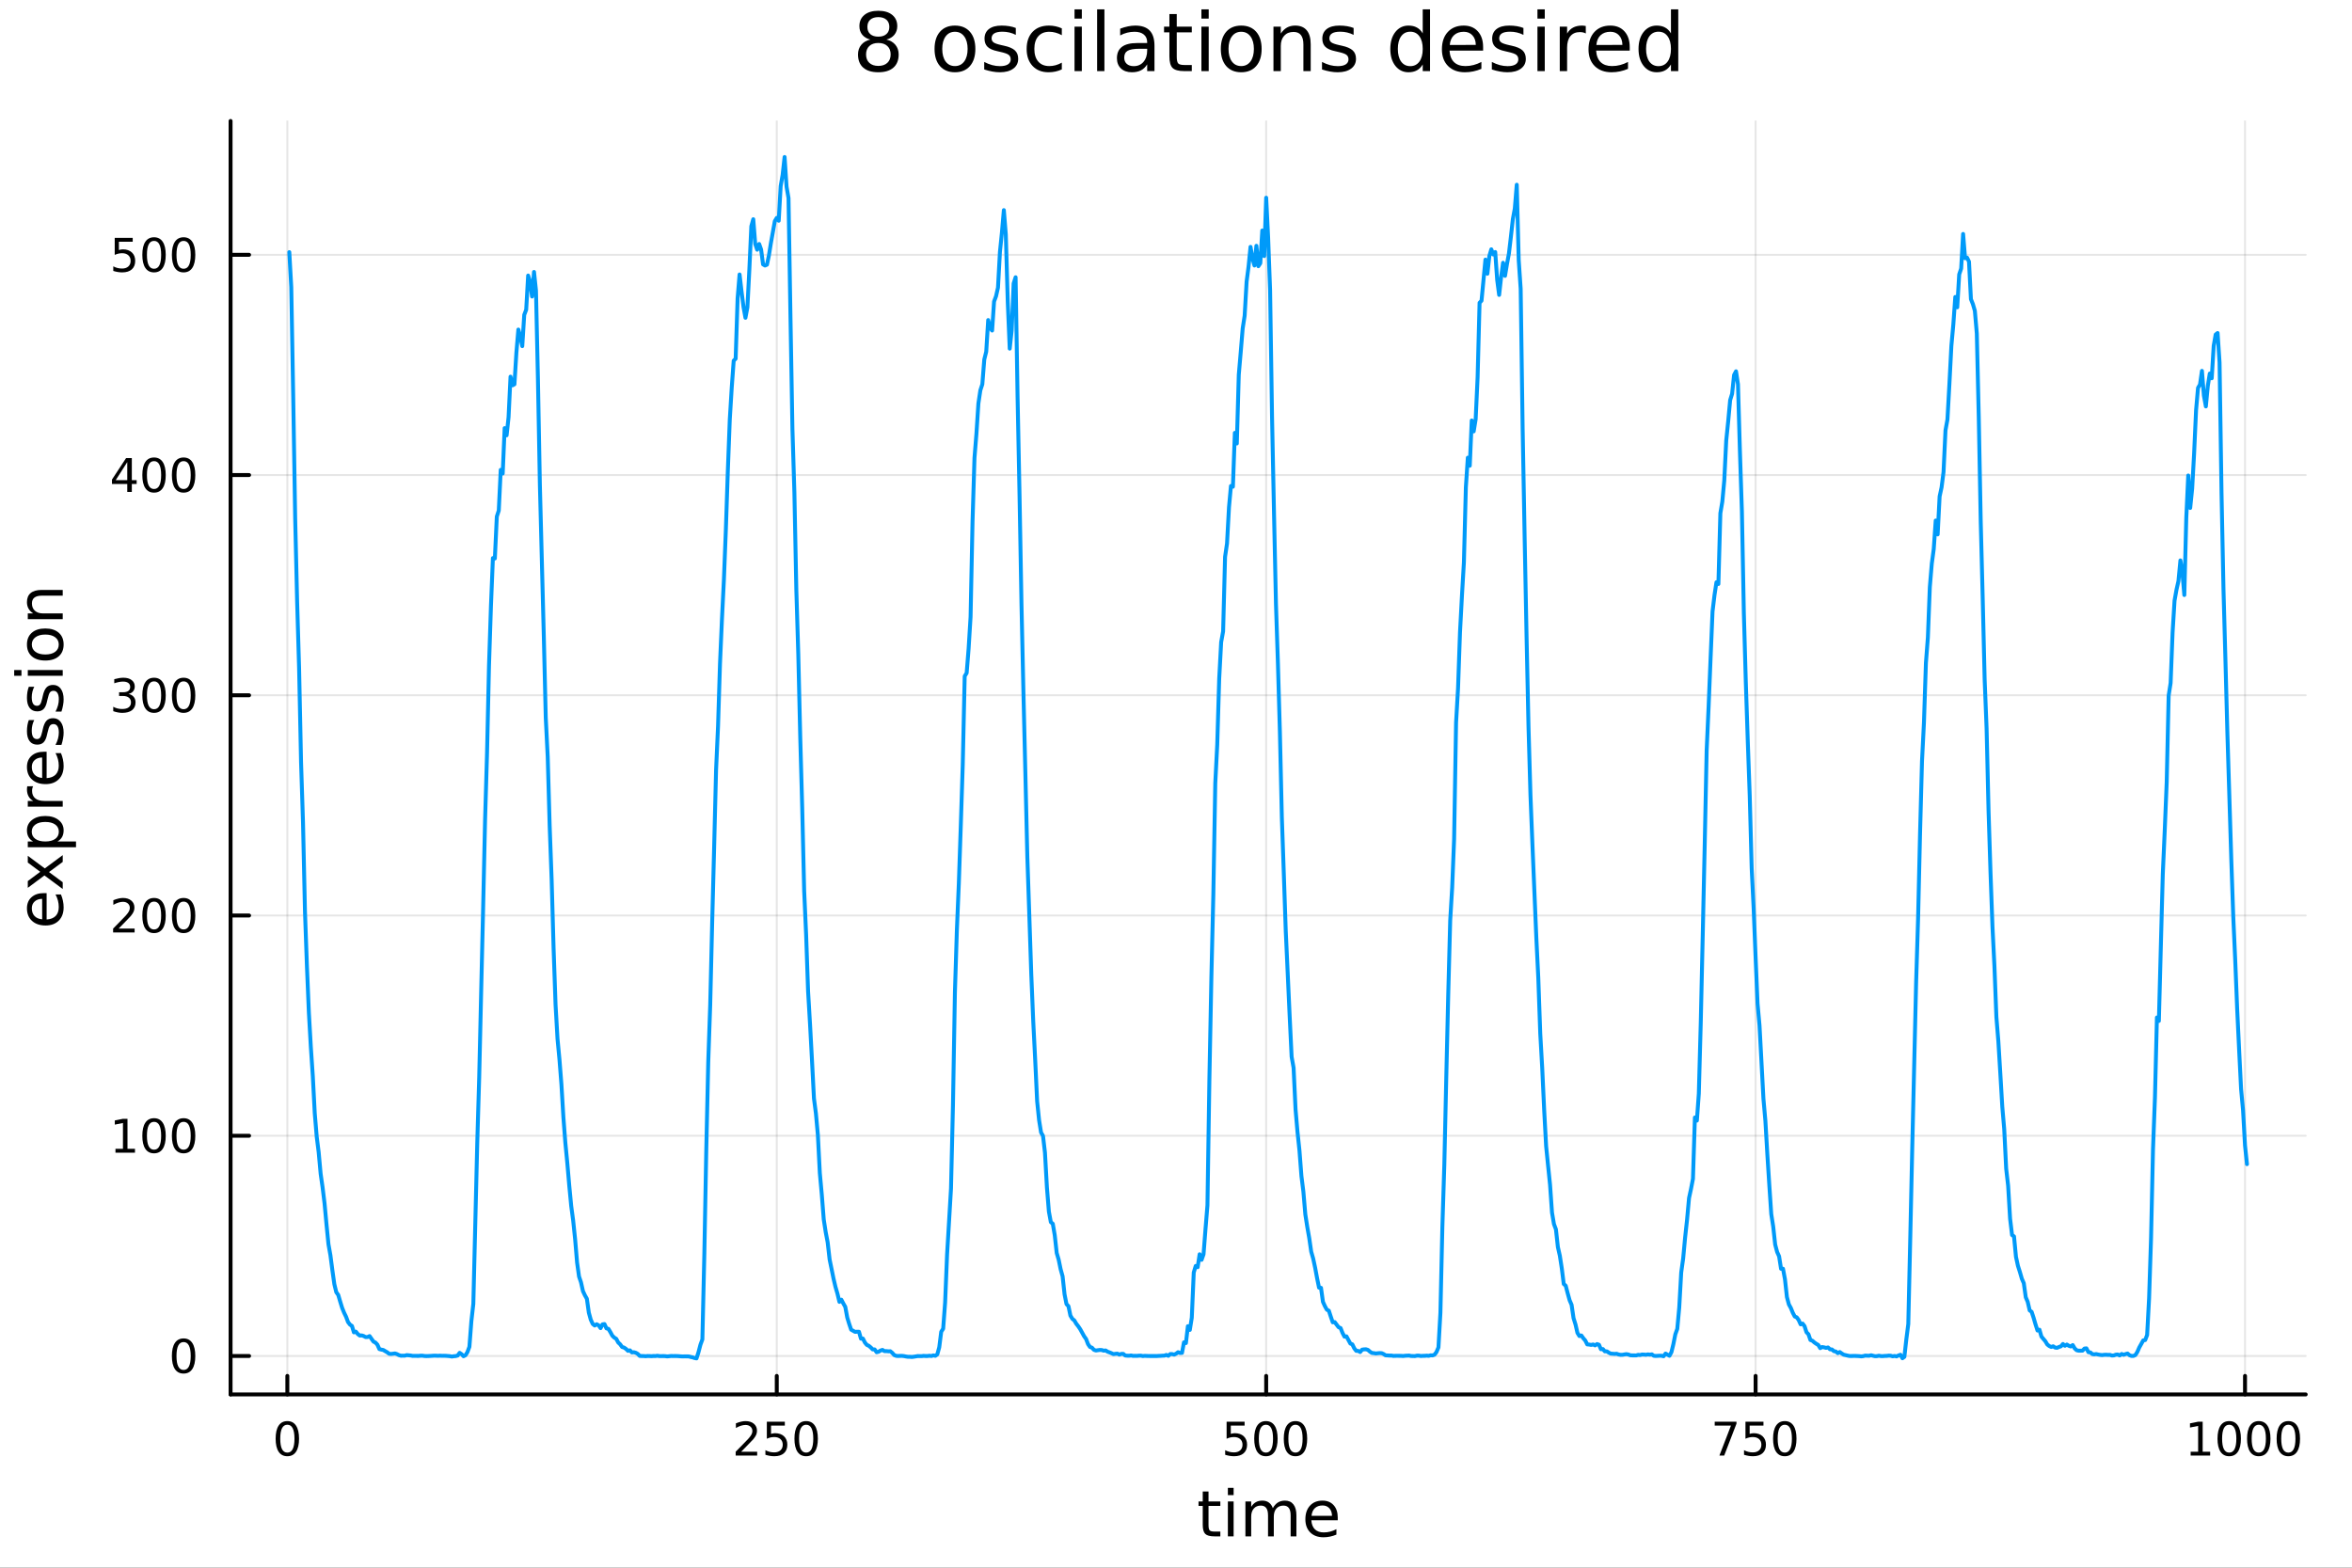 <svg xmlns="http://www.w3.org/2000/svg" xmlns:xlink="http://www.w3.org/1999/xlink" width="600" height="400" viewBox="0 0 2400 1600">
<rect x="0" y="0" width="2400" height="1600" fill="#333333" stroke="none"/>
<defs>
  <clipPath id="clip920">
    <rect x="0" y="0" width="2400" height="1600"></rect>
  </clipPath>
</defs>
<path clip-path="url(#clip920)" d="M0 1600 L2400 1600 L2400 8.88178e-14 L0 8.88178e-14  Z" fill="#ffffff" fill-rule="evenodd" fill-opacity="1"></path>
<defs>
  <clipPath id="clip921">
    <rect x="480" y="0" width="1681" height="1600"></rect>
  </clipPath>
</defs>
<path clip-path="url(#clip920)" d="M235.283 1423.18 L2352.76 1423.18 L2352.76 123.472 L235.283 123.472  Z" fill="#ffffff" fill-rule="evenodd" fill-opacity="1"></path>
<defs>
  <clipPath id="clip922">
    <rect x="235" y="123" width="2118" height="1301"></rect>
  </clipPath>
</defs>
<polyline clip-path="url(#clip922)" style="stroke:#000000; stroke-linecap:round; stroke-linejoin:round; stroke-width:2; stroke-opacity:0.1; fill:none" points="293.214,1423.18 293.214,123.472 "></polyline>
<polyline clip-path="url(#clip922)" style="stroke:#000000; stroke-linecap:round; stroke-linejoin:round; stroke-width:2; stroke-opacity:0.1; fill:none" points="792.618,1423.18 792.618,123.472 "></polyline>
<polyline clip-path="url(#clip922)" style="stroke:#000000; stroke-linecap:round; stroke-linejoin:round; stroke-width:2; stroke-opacity:0.1; fill:none" points="1292.02,1423.18 1292.02,123.472 "></polyline>
<polyline clip-path="url(#clip922)" style="stroke:#000000; stroke-linecap:round; stroke-linejoin:round; stroke-width:2; stroke-opacity:0.1; fill:none" points="1791.43,1423.18 1791.43,123.472 "></polyline>
<polyline clip-path="url(#clip922)" style="stroke:#000000; stroke-linecap:round; stroke-linejoin:round; stroke-width:2; stroke-opacity:0.1; fill:none" points="2290.83,1423.18 2290.83,123.472 "></polyline>
<polyline clip-path="url(#clip922)" style="stroke:#000000; stroke-linecap:round; stroke-linejoin:round; stroke-width:2; stroke-opacity:0.1; fill:none" points="235.283,1383.93 2352.76,1383.93 "></polyline>
<polyline clip-path="url(#clip922)" style="stroke:#000000; stroke-linecap:round; stroke-linejoin:round; stroke-width:2; stroke-opacity:0.1; fill:none" points="235.283,1159.15 2352.76,1159.15 "></polyline>
<polyline clip-path="url(#clip922)" style="stroke:#000000; stroke-linecap:round; stroke-linejoin:round; stroke-width:2; stroke-opacity:0.1; fill:none" points="235.283,934.379 2352.76,934.379 "></polyline>
<polyline clip-path="url(#clip922)" style="stroke:#000000; stroke-linecap:round; stroke-linejoin:round; stroke-width:2; stroke-opacity:0.1; fill:none" points="235.283,709.605 2352.76,709.605 "></polyline>
<polyline clip-path="url(#clip922)" style="stroke:#000000; stroke-linecap:round; stroke-linejoin:round; stroke-width:2; stroke-opacity:0.1; fill:none" points="235.283,484.831 2352.76,484.831 "></polyline>
<polyline clip-path="url(#clip922)" style="stroke:#000000; stroke-linecap:round; stroke-linejoin:round; stroke-width:2; stroke-opacity:0.1; fill:none" points="235.283,260.056 2352.76,260.056 "></polyline>
<polyline clip-path="url(#clip920)" style="stroke:#000000; stroke-linecap:round; stroke-linejoin:round; stroke-width:4; stroke-opacity:1; fill:none" points="235.283,1423.18 2352.76,1423.18 "></polyline>
<polyline clip-path="url(#clip920)" style="stroke:#000000; stroke-linecap:round; stroke-linejoin:round; stroke-width:4; stroke-opacity:1; fill:none" points="293.214,1423.18 293.214,1404.28 "></polyline>
<polyline clip-path="url(#clip920)" style="stroke:#000000; stroke-linecap:round; stroke-linejoin:round; stroke-width:4; stroke-opacity:1; fill:none" points="792.618,1423.18 792.618,1404.28 "></polyline>
<polyline clip-path="url(#clip920)" style="stroke:#000000; stroke-linecap:round; stroke-linejoin:round; stroke-width:4; stroke-opacity:1; fill:none" points="1292.02,1423.18 1292.02,1404.28 "></polyline>
<polyline clip-path="url(#clip920)" style="stroke:#000000; stroke-linecap:round; stroke-linejoin:round; stroke-width:4; stroke-opacity:1; fill:none" points="1791.43,1423.18 1791.43,1404.28 "></polyline>
<polyline clip-path="url(#clip920)" style="stroke:#000000; stroke-linecap:round; stroke-linejoin:round; stroke-width:4; stroke-opacity:1; fill:none" points="2290.83,1423.18 2290.83,1404.28 "></polyline>
<path clip-path="url(#clip920)" d="M293.214 1454.1 Q289.603 1454.1 287.774 1457.66 Q285.968 1461.2 285.968 1468.33 Q285.968 1475.44 287.774 1479.01 Q289.603 1482.55 293.214 1482.55 Q296.848 1482.55 298.654 1479.01 Q300.482 1475.44 300.482 1468.33 Q300.482 1461.2 298.654 1457.66 Q296.848 1454.1 293.214 1454.1 M293.214 1450.39 Q299.024 1450.39 302.079 1455 Q305.158 1459.58 305.158 1468.33 Q305.158 1477.06 302.079 1481.67 Q299.024 1486.25 293.214 1486.25 Q287.404 1486.25 284.325 1481.67 Q281.269 1477.06 281.269 1468.33 Q281.269 1459.58 284.325 1455 Q287.404 1450.39 293.214 1450.39 Z" fill="#000000" fill-rule="nonzero" fill-opacity="1"></path><path clip-path="url(#clip920)" d="M756.31 1481.64 L772.629 1481.64 L772.629 1485.58 L750.685 1485.58 L750.685 1481.64 Q753.347 1478.89 757.93 1474.26 Q762.537 1469.61 763.717 1468.27 Q765.963 1465.74 766.842 1464.01 Q767.745 1462.25 767.745 1460.56 Q767.745 1457.8 765.801 1456.07 Q763.879 1454.33 760.778 1454.33 Q758.579 1454.33 756.125 1455.09 Q753.694 1455.86 750.917 1457.41 L750.917 1452.69 Q753.741 1451.55 756.194 1450.97 Q758.648 1450.39 760.685 1450.39 Q766.055 1450.39 769.25 1453.08 Q772.444 1455.77 772.444 1460.26 Q772.444 1462.39 771.634 1464.31 Q770.847 1466.2 768.741 1468.8 Q768.162 1469.47 765.06 1472.69 Q761.958 1475.88 756.31 1481.64 Z" fill="#000000" fill-rule="nonzero" fill-opacity="1"></path><path clip-path="url(#clip920)" d="M782.49 1451.02 L800.847 1451.02 L800.847 1454.96 L786.773 1454.96 L786.773 1463.43 Q787.791 1463.08 788.81 1462.92 Q789.828 1462.73 790.847 1462.73 Q796.634 1462.73 800.014 1465.9 Q803.393 1469.08 803.393 1474.49 Q803.393 1480.07 799.921 1483.17 Q796.449 1486.25 790.129 1486.25 Q787.953 1486.25 785.685 1485.88 Q783.44 1485.51 781.032 1484.77 L781.032 1480.07 Q783.115 1481.2 785.338 1481.76 Q787.56 1482.32 790.037 1482.32 Q794.041 1482.32 796.379 1480.21 Q798.717 1478.1 798.717 1474.49 Q798.717 1470.88 796.379 1468.77 Q794.041 1466.67 790.037 1466.67 Q788.162 1466.67 786.287 1467.08 Q784.435 1467.5 782.49 1468.38 L782.49 1451.02 Z" fill="#000000" fill-rule="nonzero" fill-opacity="1"></path><path clip-path="url(#clip920)" d="M822.606 1454.1 Q818.995 1454.1 817.166 1457.66 Q815.361 1461.2 815.361 1468.33 Q815.361 1475.44 817.166 1479.01 Q818.995 1482.55 822.606 1482.55 Q826.24 1482.55 828.046 1479.01 Q829.874 1475.44 829.874 1468.33 Q829.874 1461.2 828.046 1457.66 Q826.24 1454.1 822.606 1454.1 M822.606 1450.39 Q828.416 1450.39 831.472 1455 Q834.55 1459.58 834.55 1468.33 Q834.55 1477.06 831.472 1481.67 Q828.416 1486.25 822.606 1486.25 Q816.796 1486.25 813.717 1481.67 Q810.662 1477.06 810.662 1468.33 Q810.662 1459.58 813.717 1455 Q816.796 1450.39 822.606 1450.39 Z" fill="#000000" fill-rule="nonzero" fill-opacity="1"></path><path clip-path="url(#clip920)" d="M1251.64 1451.02 L1270 1451.02 L1270 1454.96 L1255.92 1454.96 L1255.92 1463.43 Q1256.94 1463.08 1257.96 1462.92 Q1258.98 1462.73 1260 1462.73 Q1265.78 1462.73 1269.16 1465.9 Q1272.54 1469.08 1272.54 1474.49 Q1272.54 1480.07 1269.07 1483.17 Q1265.6 1486.25 1259.28 1486.25 Q1257.1 1486.25 1254.83 1485.88 Q1252.59 1485.51 1250.18 1484.77 L1250.18 1480.07 Q1252.27 1481.2 1254.49 1481.76 Q1256.71 1482.32 1259.19 1482.32 Q1263.19 1482.32 1265.53 1480.21 Q1267.87 1478.1 1267.87 1474.49 Q1267.87 1470.88 1265.53 1468.77 Q1263.19 1466.67 1259.19 1466.67 Q1257.31 1466.67 1255.44 1467.08 Q1253.58 1467.5 1251.64 1468.38 L1251.64 1451.02 Z" fill="#000000" fill-rule="nonzero" fill-opacity="1"></path><path clip-path="url(#clip920)" d="M1291.76 1454.1 Q1288.14 1454.1 1286.32 1457.66 Q1284.51 1461.2 1284.51 1468.33 Q1284.51 1475.44 1286.32 1479.01 Q1288.14 1482.55 1291.76 1482.55 Q1295.39 1482.55 1297.2 1479.01 Q1299.02 1475.44 1299.02 1468.33 Q1299.02 1461.2 1297.2 1457.66 Q1295.39 1454.1 1291.76 1454.1 M1291.76 1450.39 Q1297.57 1450.39 1300.62 1455 Q1303.7 1459.58 1303.7 1468.33 Q1303.7 1477.06 1300.62 1481.67 Q1297.57 1486.25 1291.76 1486.25 Q1285.95 1486.25 1282.87 1481.67 Q1279.81 1477.06 1279.81 1468.33 Q1279.81 1459.58 1282.87 1455 Q1285.95 1450.39 1291.76 1450.39 Z" fill="#000000" fill-rule="nonzero" fill-opacity="1"></path><path clip-path="url(#clip920)" d="M1321.92 1454.1 Q1318.31 1454.1 1316.48 1457.66 Q1314.67 1461.2 1314.67 1468.33 Q1314.67 1475.44 1316.48 1479.01 Q1318.31 1482.55 1321.92 1482.55 Q1325.55 1482.55 1327.36 1479.01 Q1329.19 1475.44 1329.19 1468.33 Q1329.19 1461.2 1327.36 1457.66 Q1325.55 1454.1 1321.92 1454.1 M1321.92 1450.39 Q1327.73 1450.39 1330.78 1455 Q1333.86 1459.58 1333.86 1468.33 Q1333.86 1477.06 1330.78 1481.67 Q1327.73 1486.25 1321.92 1486.25 Q1316.11 1486.25 1313.03 1481.67 Q1309.97 1477.06 1309.97 1468.33 Q1309.97 1459.58 1313.03 1455 Q1316.11 1450.39 1321.92 1450.39 Z" fill="#000000" fill-rule="nonzero" fill-opacity="1"></path><path clip-path="url(#clip920)" d="M1749.7 1451.02 L1771.92 1451.02 L1771.92 1453.01 L1759.38 1485.58 L1754.49 1485.58 L1766.3 1454.96 L1749.7 1454.96 L1749.7 1451.02 Z" fill="#000000" fill-rule="nonzero" fill-opacity="1"></path><path clip-path="url(#clip920)" d="M1781.09 1451.02 L1799.45 1451.02 L1799.45 1454.96 L1785.37 1454.96 L1785.37 1463.43 Q1786.39 1463.08 1787.41 1462.92 Q1788.43 1462.73 1789.45 1462.73 Q1795.23 1462.73 1798.61 1465.9 Q1801.99 1469.08 1801.99 1474.49 Q1801.99 1480.07 1798.52 1483.17 Q1795.05 1486.25 1788.73 1486.25 Q1786.55 1486.25 1784.28 1485.88 Q1782.04 1485.51 1779.63 1484.77 L1779.63 1480.07 Q1781.72 1481.2 1783.94 1481.76 Q1786.16 1482.32 1788.64 1482.32 Q1792.64 1482.32 1794.98 1480.21 Q1797.32 1478.1 1797.32 1474.49 Q1797.32 1470.88 1794.98 1468.77 Q1792.64 1466.67 1788.64 1466.67 Q1786.76 1466.67 1784.89 1467.08 Q1783.03 1467.5 1781.09 1468.38 L1781.09 1451.02 Z" fill="#000000" fill-rule="nonzero" fill-opacity="1"></path><path clip-path="url(#clip920)" d="M1821.21 1454.1 Q1817.59 1454.1 1815.77 1457.66 Q1813.96 1461.2 1813.96 1468.33 Q1813.96 1475.44 1815.77 1479.01 Q1817.59 1482.55 1821.21 1482.55 Q1824.84 1482.55 1826.65 1479.01 Q1828.47 1475.44 1828.47 1468.33 Q1828.47 1461.2 1826.65 1457.66 Q1824.84 1454.1 1821.21 1454.1 M1821.21 1450.39 Q1827.02 1450.39 1830.07 1455 Q1833.15 1459.58 1833.15 1468.33 Q1833.15 1477.06 1830.07 1481.67 Q1827.02 1486.25 1821.21 1486.25 Q1815.4 1486.25 1812.32 1481.67 Q1809.26 1477.06 1809.26 1468.33 Q1809.26 1459.58 1812.32 1455 Q1815.4 1450.39 1821.21 1450.39 Z" fill="#000000" fill-rule="nonzero" fill-opacity="1"></path><path clip-path="url(#clip920)" d="M2235.36 1481.64 L2242.99 1481.64 L2242.99 1455.28 L2234.68 1456.95 L2234.68 1452.69 L2242.95 1451.02 L2247.62 1451.02 L2247.62 1481.64 L2255.26 1481.64 L2255.26 1485.58 L2235.36 1485.58 L2235.36 1481.64 Z" fill="#000000" fill-rule="nonzero" fill-opacity="1"></path><path clip-path="url(#clip920)" d="M2274.71 1454.1 Q2271.1 1454.1 2269.27 1457.66 Q2267.46 1461.2 2267.46 1468.33 Q2267.46 1475.44 2269.27 1479.01 Q2271.1 1482.55 2274.71 1482.55 Q2278.34 1482.55 2280.15 1479.01 Q2281.98 1475.44 2281.98 1468.33 Q2281.98 1461.2 2280.15 1457.66 Q2278.34 1454.1 2274.71 1454.1 M2274.71 1450.39 Q2280.52 1450.39 2283.57 1455 Q2286.65 1459.58 2286.65 1468.33 Q2286.65 1477.06 2283.57 1481.67 Q2280.52 1486.25 2274.71 1486.25 Q2268.9 1486.25 2265.82 1481.67 Q2262.76 1477.06 2262.76 1468.33 Q2262.76 1459.58 2265.82 1455 Q2268.9 1450.39 2274.71 1450.39 Z" fill="#000000" fill-rule="nonzero" fill-opacity="1"></path><path clip-path="url(#clip920)" d="M2304.87 1454.1 Q2301.26 1454.1 2299.43 1457.66 Q2297.62 1461.2 2297.62 1468.33 Q2297.62 1475.44 2299.43 1479.01 Q2301.26 1482.55 2304.87 1482.55 Q2308.5 1482.55 2310.31 1479.01 Q2312.14 1475.44 2312.14 1468.33 Q2312.14 1461.2 2310.31 1457.66 Q2308.5 1454.1 2304.87 1454.1 M2304.87 1450.39 Q2310.68 1450.39 2313.73 1455 Q2316.81 1459.58 2316.81 1468.33 Q2316.81 1477.06 2313.73 1481.67 Q2310.68 1486.25 2304.87 1486.25 Q2299.06 1486.25 2295.98 1481.67 Q2292.92 1477.06 2292.92 1468.33 Q2292.92 1459.58 2295.98 1455 Q2299.06 1450.39 2304.87 1450.39 Z" fill="#000000" fill-rule="nonzero" fill-opacity="1"></path><path clip-path="url(#clip920)" d="M2335.03 1454.1 Q2331.42 1454.1 2329.59 1457.66 Q2327.79 1461.2 2327.79 1468.33 Q2327.79 1475.44 2329.59 1479.01 Q2331.42 1482.55 2335.03 1482.55 Q2338.67 1482.55 2340.47 1479.01 Q2342.3 1475.44 2342.3 1468.33 Q2342.3 1461.2 2340.47 1457.66 Q2338.67 1454.1 2335.03 1454.1 M2335.03 1450.39 Q2340.84 1450.39 2343.9 1455 Q2346.98 1459.58 2346.98 1468.33 Q2346.98 1477.06 2343.9 1481.67 Q2340.84 1486.25 2335.03 1486.25 Q2329.22 1486.25 2326.14 1481.67 Q2323.09 1477.06 2323.09 1468.33 Q2323.09 1459.58 2326.14 1455 Q2329.22 1450.39 2335.03 1450.39 Z" fill="#000000" fill-rule="nonzero" fill-opacity="1"></path><path clip-path="url(#clip920)" d="M1233.18 1522.27 L1233.18 1532.4 L1245.24 1532.4 L1245.24 1536.95 L1233.18 1536.95 L1233.18 1556.3 Q1233.18 1560.66 1234.36 1561.9 Q1235.57 1563.14 1239.23 1563.14 L1245.24 1563.14 L1245.24 1568.04 L1239.23 1568.04 Q1232.45 1568.04 1229.87 1565.53 Q1227.29 1562.98 1227.29 1556.3 L1227.29 1536.95 L1222.99 1536.95 L1222.99 1532.4 L1227.29 1532.4 L1227.29 1522.27 L1233.18 1522.27 Z" fill="#000000" fill-rule="nonzero" fill-opacity="1"></path><path clip-path="url(#clip920)" d="M1252.94 1532.4 L1258.8 1532.4 L1258.8 1568.04 L1252.94 1568.04 L1252.94 1532.4 M1252.94 1518.52 L1258.8 1518.52 L1258.8 1525.93 L1252.94 1525.93 L1252.94 1518.52 Z" fill="#000000" fill-rule="nonzero" fill-opacity="1"></path><path clip-path="url(#clip920)" d="M1298.81 1539.24 Q1301.01 1535.29 1304.06 1533.41 Q1307.12 1531.54 1311.25 1531.54 Q1316.82 1531.54 1319.85 1535.45 Q1322.87 1539.33 1322.87 1546.53 L1322.87 1568.04 L1316.98 1568.04 L1316.98 1546.72 Q1316.98 1541.59 1315.17 1539.11 Q1313.36 1536.63 1309.63 1536.63 Q1305.08 1536.63 1302.44 1539.65 Q1299.8 1542.68 1299.8 1547.9 L1299.8 1568.04 L1293.91 1568.04 L1293.91 1546.72 Q1293.91 1541.56 1292.09 1539.11 Q1290.28 1536.63 1286.49 1536.63 Q1282 1536.63 1279.36 1539.68 Q1276.72 1542.71 1276.72 1547.9 L1276.72 1568.04 L1270.83 1568.04 L1270.83 1532.4 L1276.72 1532.4 L1276.72 1537.93 Q1278.73 1534.66 1281.53 1533.1 Q1284.33 1531.54 1288.18 1531.54 Q1292.06 1531.54 1294.77 1533.51 Q1297.5 1535.48 1298.81 1539.24 Z" fill="#000000" fill-rule="nonzero" fill-opacity="1"></path><path clip-path="url(#clip920)" d="M1365.04 1548.76 L1365.04 1551.62 L1338.12 1551.62 Q1338.5 1557.67 1341.75 1560.85 Q1345.02 1564 1350.85 1564 Q1354.22 1564 1357.37 1563.17 Q1360.56 1562.35 1363.68 1560.69 L1363.68 1566.23 Q1360.53 1567.57 1357.21 1568.27 Q1353.9 1568.97 1350.5 1568.97 Q1341.97 1568.97 1336.97 1564 Q1332.01 1559.04 1332.01 1550.57 Q1332.01 1541.82 1336.72 1536.69 Q1341.46 1531.54 1349.48 1531.54 Q1356.67 1531.54 1360.84 1536.18 Q1365.04 1540.8 1365.04 1548.76 M1359.19 1547.04 Q1359.12 1542.23 1356.48 1539.37 Q1353.87 1536.5 1349.54 1536.5 Q1344.64 1536.5 1341.68 1539.27 Q1338.75 1542.04 1338.31 1547.07 L1359.19 1547.04 Z" fill="#000000" fill-rule="nonzero" fill-opacity="1"></path><polyline clip-path="url(#clip920)" style="stroke:#000000; stroke-linecap:round; stroke-linejoin:round; stroke-width:4; stroke-opacity:1; fill:none" points="235.283,1423.18 235.283,123.472 "></polyline>
<polyline clip-path="url(#clip920)" style="stroke:#000000; stroke-linecap:round; stroke-linejoin:round; stroke-width:4; stroke-opacity:1; fill:none" points="235.283,1383.93 254.18,1383.93 "></polyline>
<polyline clip-path="url(#clip920)" style="stroke:#000000; stroke-linecap:round; stroke-linejoin:round; stroke-width:4; stroke-opacity:1; fill:none" points="235.283,1159.15 254.18,1159.15 "></polyline>
<polyline clip-path="url(#clip920)" style="stroke:#000000; stroke-linecap:round; stroke-linejoin:round; stroke-width:4; stroke-opacity:1; fill:none" points="235.283,934.379 254.18,934.379 "></polyline>
<polyline clip-path="url(#clip920)" style="stroke:#000000; stroke-linecap:round; stroke-linejoin:round; stroke-width:4; stroke-opacity:1; fill:none" points="235.283,709.605 254.18,709.605 "></polyline>
<polyline clip-path="url(#clip920)" style="stroke:#000000; stroke-linecap:round; stroke-linejoin:round; stroke-width:4; stroke-opacity:1; fill:none" points="235.283,484.831 254.18,484.831 "></polyline>
<polyline clip-path="url(#clip920)" style="stroke:#000000; stroke-linecap:round; stroke-linejoin:round; stroke-width:4; stroke-opacity:1; fill:none" points="235.283,260.056 254.18,260.056 "></polyline>
<path clip-path="url(#clip920)" d="M187.338 1369.73 Q183.727 1369.73 181.899 1373.29 Q180.093 1376.83 180.093 1383.96 Q180.093 1391.07 181.899 1394.63 Q183.727 1398.18 187.338 1398.18 Q190.973 1398.18 192.778 1394.63 Q194.607 1391.07 194.607 1383.96 Q194.607 1376.83 192.778 1373.29 Q190.973 1369.73 187.338 1369.73 M187.338 1366.02 Q193.149 1366.02 196.204 1370.63 Q199.283 1375.21 199.283 1383.96 Q199.283 1392.69 196.204 1397.3 Q193.149 1401.88 187.338 1401.88 Q181.528 1401.88 178.45 1397.3 Q175.394 1392.69 175.394 1383.96 Q175.394 1375.21 178.45 1370.63 Q181.528 1366.02 187.338 1366.02 Z" fill="#000000" fill-rule="nonzero" fill-opacity="1"></path><path clip-path="url(#clip920)" d="M117.825 1172.5 L125.464 1172.5 L125.464 1146.13 L117.154 1147.8 L117.154 1143.54 L125.418 1141.87 L130.093 1141.87 L130.093 1172.5 L137.732 1172.5 L137.732 1176.43 L117.825 1176.43 L117.825 1172.5 Z" fill="#000000" fill-rule="nonzero" fill-opacity="1"></path><path clip-path="url(#clip920)" d="M157.177 1144.95 Q153.566 1144.95 151.737 1148.52 Q149.931 1152.06 149.931 1159.19 Q149.931 1166.29 151.737 1169.86 Q153.566 1173.4 157.177 1173.4 Q160.811 1173.4 162.616 1169.86 Q164.445 1166.29 164.445 1159.19 Q164.445 1152.06 162.616 1148.52 Q160.811 1144.95 157.177 1144.95 M157.177 1141.25 Q162.987 1141.25 166.042 1145.85 Q169.121 1150.44 169.121 1159.19 Q169.121 1167.91 166.042 1172.52 Q162.987 1177.1 157.177 1177.1 Q151.366 1177.1 148.288 1172.52 Q145.232 1167.91 145.232 1159.19 Q145.232 1150.44 148.288 1145.85 Q151.366 1141.25 157.177 1141.25 Z" fill="#000000" fill-rule="nonzero" fill-opacity="1"></path><path clip-path="url(#clip920)" d="M187.338 1144.95 Q183.727 1144.95 181.899 1148.52 Q180.093 1152.06 180.093 1159.19 Q180.093 1166.29 181.899 1169.86 Q183.727 1173.4 187.338 1173.4 Q190.973 1173.4 192.778 1169.86 Q194.607 1166.29 194.607 1159.19 Q194.607 1152.06 192.778 1148.52 Q190.973 1144.95 187.338 1144.95 M187.338 1141.25 Q193.149 1141.25 196.204 1145.85 Q199.283 1150.44 199.283 1159.19 Q199.283 1167.91 196.204 1172.52 Q193.149 1177.1 187.338 1177.1 Q181.528 1177.1 178.45 1172.52 Q175.394 1167.91 175.394 1159.19 Q175.394 1150.44 178.45 1145.85 Q181.528 1141.25 187.338 1141.25 Z" fill="#000000" fill-rule="nonzero" fill-opacity="1"></path><path clip-path="url(#clip920)" d="M121.043 947.724 L137.362 947.724 L137.362 951.659 L115.418 951.659 L115.418 947.724 Q118.08 944.969 122.663 940.34 Q127.269 935.687 128.45 934.344 Q130.695 931.821 131.575 930.085 Q132.478 928.326 132.478 926.636 Q132.478 923.881 130.533 922.145 Q128.612 920.409 125.51 920.409 Q123.311 920.409 120.857 921.173 Q118.427 921.937 115.649 923.488 L115.649 918.766 Q118.473 917.632 120.927 917.053 Q123.38 916.474 125.418 916.474 Q130.788 916.474 133.982 919.159 Q137.177 921.844 137.177 926.335 Q137.177 928.465 136.367 930.386 Q135.579 932.284 133.473 934.877 Q132.894 935.548 129.792 938.766 Q126.691 941.96 121.043 947.724 Z" fill="#000000" fill-rule="nonzero" fill-opacity="1"></path><path clip-path="url(#clip920)" d="M157.177 920.178 Q153.566 920.178 151.737 923.743 Q149.931 927.284 149.931 934.414 Q149.931 941.52 151.737 945.085 Q153.566 948.627 157.177 948.627 Q160.811 948.627 162.616 945.085 Q164.445 941.52 164.445 934.414 Q164.445 927.284 162.616 923.743 Q160.811 920.178 157.177 920.178 M157.177 916.474 Q162.987 916.474 166.042 921.081 Q169.121 925.664 169.121 934.414 Q169.121 943.141 166.042 947.747 Q162.987 952.33 157.177 952.33 Q151.366 952.33 148.288 947.747 Q145.232 943.141 145.232 934.414 Q145.232 925.664 148.288 921.081 Q151.366 916.474 157.177 916.474 Z" fill="#000000" fill-rule="nonzero" fill-opacity="1"></path><path clip-path="url(#clip920)" d="M187.338 920.178 Q183.727 920.178 181.899 923.743 Q180.093 927.284 180.093 934.414 Q180.093 941.52 181.899 945.085 Q183.727 948.627 187.338 948.627 Q190.973 948.627 192.778 945.085 Q194.607 941.52 194.607 934.414 Q194.607 927.284 192.778 923.743 Q190.973 920.178 187.338 920.178 M187.338 916.474 Q193.149 916.474 196.204 921.081 Q199.283 925.664 199.283 934.414 Q199.283 943.141 196.204 947.747 Q193.149 952.33 187.338 952.33 Q181.528 952.33 178.45 947.747 Q175.394 943.141 175.394 934.414 Q175.394 925.664 178.45 921.081 Q181.528 916.474 187.338 916.474 Z" fill="#000000" fill-rule="nonzero" fill-opacity="1"></path><path clip-path="url(#clip920)" d="M131.181 708.251 Q134.538 708.968 136.413 711.237 Q138.311 713.505 138.311 716.839 Q138.311 721.954 134.792 724.755 Q131.274 727.556 124.793 727.556 Q122.617 727.556 120.302 727.116 Q118.01 726.7 115.556 725.843 L115.556 721.329 Q117.501 722.464 119.816 723.042 Q122.13 723.621 124.654 723.621 Q129.052 723.621 131.343 721.885 Q133.658 720.149 133.658 716.839 Q133.658 713.783 131.505 712.07 Q129.376 710.334 125.556 710.334 L121.529 710.334 L121.529 706.491 L125.742 706.491 Q129.191 706.491 131.019 705.126 Q132.848 703.737 132.848 701.144 Q132.848 698.482 130.95 697.07 Q129.075 695.635 125.556 695.635 Q123.635 695.635 121.436 696.052 Q119.237 696.468 116.598 697.348 L116.598 693.181 Q119.26 692.441 121.575 692.07 Q123.913 691.7 125.973 691.7 Q131.297 691.7 134.399 694.13 Q137.501 696.538 137.501 700.658 Q137.501 703.529 135.857 705.519 Q134.214 707.487 131.181 708.251 Z" fill="#000000" fill-rule="nonzero" fill-opacity="1"></path><path clip-path="url(#clip920)" d="M157.177 695.404 Q153.566 695.404 151.737 698.968 Q149.931 702.51 149.931 709.64 Q149.931 716.746 151.737 720.311 Q153.566 723.852 157.177 723.852 Q160.811 723.852 162.616 720.311 Q164.445 716.746 164.445 709.64 Q164.445 702.51 162.616 698.968 Q160.811 695.404 157.177 695.404 M157.177 691.7 Q162.987 691.7 166.042 696.306 Q169.121 700.89 169.121 709.64 Q169.121 718.366 166.042 722.973 Q162.987 727.556 157.177 727.556 Q151.366 727.556 148.288 722.973 Q145.232 718.366 145.232 709.64 Q145.232 700.89 148.288 696.306 Q151.366 691.7 157.177 691.7 Z" fill="#000000" fill-rule="nonzero" fill-opacity="1"></path><path clip-path="url(#clip920)" d="M187.338 695.404 Q183.727 695.404 181.899 698.968 Q180.093 702.51 180.093 709.64 Q180.093 716.746 181.899 720.311 Q183.727 723.852 187.338 723.852 Q190.973 723.852 192.778 720.311 Q194.607 716.746 194.607 709.64 Q194.607 702.51 192.778 698.968 Q190.973 695.404 187.338 695.404 M187.338 691.7 Q193.149 691.7 196.204 696.306 Q199.283 700.89 199.283 709.64 Q199.283 718.366 196.204 722.973 Q193.149 727.556 187.338 727.556 Q181.528 727.556 178.45 722.973 Q175.394 718.366 175.394 709.64 Q175.394 700.89 178.45 696.306 Q181.528 691.7 187.338 691.7 Z" fill="#000000" fill-rule="nonzero" fill-opacity="1"></path><path clip-path="url(#clip920)" d="M129.862 471.625 L118.056 490.074 L129.862 490.074 L129.862 471.625 M128.635 467.551 L134.515 467.551 L134.515 490.074 L139.445 490.074 L139.445 493.963 L134.515 493.963 L134.515 502.111 L129.862 502.111 L129.862 493.963 L114.26 493.963 L114.26 489.449 L128.635 467.551 Z" fill="#000000" fill-rule="nonzero" fill-opacity="1"></path><path clip-path="url(#clip920)" d="M157.177 470.629 Q153.566 470.629 151.737 474.194 Q149.931 477.736 149.931 484.865 Q149.931 491.972 151.737 495.537 Q153.566 499.078 157.177 499.078 Q160.811 499.078 162.616 495.537 Q164.445 491.972 164.445 484.865 Q164.445 477.736 162.616 474.194 Q160.811 470.629 157.177 470.629 M157.177 466.926 Q162.987 466.926 166.042 471.532 Q169.121 476.115 169.121 484.865 Q169.121 493.592 166.042 498.199 Q162.987 502.782 157.177 502.782 Q151.366 502.782 148.288 498.199 Q145.232 493.592 145.232 484.865 Q145.232 476.115 148.288 471.532 Q151.366 466.926 157.177 466.926 Z" fill="#000000" fill-rule="nonzero" fill-opacity="1"></path><path clip-path="url(#clip920)" d="M187.338 470.629 Q183.727 470.629 181.899 474.194 Q180.093 477.736 180.093 484.865 Q180.093 491.972 181.899 495.537 Q183.727 499.078 187.338 499.078 Q190.973 499.078 192.778 495.537 Q194.607 491.972 194.607 484.865 Q194.607 477.736 192.778 474.194 Q190.973 470.629 187.338 470.629 M187.338 466.926 Q193.149 466.926 196.204 471.532 Q199.283 476.115 199.283 484.865 Q199.283 493.592 196.204 498.199 Q193.149 502.782 187.338 502.782 Q181.528 502.782 178.45 498.199 Q175.394 493.592 175.394 484.865 Q175.394 476.115 178.45 471.532 Q181.528 466.926 187.338 466.926 Z" fill="#000000" fill-rule="nonzero" fill-opacity="1"></path><path clip-path="url(#clip920)" d="M117.061 242.776 L135.417 242.776 L135.417 246.712 L121.343 246.712 L121.343 255.184 Q122.362 254.837 123.38 254.674 Q124.399 254.489 125.418 254.489 Q131.205 254.489 134.584 257.661 Q137.964 260.832 137.964 266.248 Q137.964 271.827 134.492 274.929 Q131.019 278.008 124.7 278.008 Q122.524 278.008 120.255 277.637 Q118.01 277.267 115.603 276.526 L115.603 271.827 Q117.686 272.961 119.908 273.517 Q122.13 274.073 124.607 274.073 Q128.612 274.073 130.95 271.966 Q133.288 269.86 133.288 266.248 Q133.288 262.637 130.95 260.531 Q128.612 258.424 124.607 258.424 Q122.732 258.424 120.857 258.841 Q119.006 259.258 117.061 260.137 L117.061 242.776 Z" fill="#000000" fill-rule="nonzero" fill-opacity="1"></path><path clip-path="url(#clip920)" d="M157.177 245.855 Q153.566 245.855 151.737 249.42 Q149.931 252.962 149.931 260.091 Q149.931 267.198 151.737 270.762 Q153.566 274.304 157.177 274.304 Q160.811 274.304 162.616 270.762 Q164.445 267.198 164.445 260.091 Q164.445 252.962 162.616 249.42 Q160.811 245.855 157.177 245.855 M157.177 242.151 Q162.987 242.151 166.042 246.758 Q169.121 251.341 169.121 260.091 Q169.121 268.818 166.042 273.424 Q162.987 278.008 157.177 278.008 Q151.366 278.008 148.288 273.424 Q145.232 268.818 145.232 260.091 Q145.232 251.341 148.288 246.758 Q151.366 242.151 157.177 242.151 Z" fill="#000000" fill-rule="nonzero" fill-opacity="1"></path><path clip-path="url(#clip920)" d="M187.338 245.855 Q183.727 245.855 181.899 249.42 Q180.093 252.962 180.093 260.091 Q180.093 267.198 181.899 270.762 Q183.727 274.304 187.338 274.304 Q190.973 274.304 192.778 270.762 Q194.607 267.198 194.607 260.091 Q194.607 252.962 192.778 249.42 Q190.973 245.855 187.338 245.855 M187.338 242.151 Q193.149 242.151 196.204 246.758 Q199.283 251.341 199.283 260.091 Q199.283 268.818 196.204 273.424 Q193.149 278.008 187.338 278.008 Q181.528 278.008 178.45 273.424 Q175.394 268.818 175.394 260.091 Q175.394 251.341 178.45 246.758 Q181.528 242.151 187.338 242.151 Z" fill="#000000" fill-rule="nonzero" fill-opacity="1"></path><path clip-path="url(#clip920)" d="M44.716 911.525 L47.581 911.525 L47.581 938.452 Q53.628 938.07 56.811 934.824 Q59.962 931.546 59.962 925.721 Q59.962 922.347 59.134 919.196 Q58.307 916.013 56.652 912.894 L62.19 912.894 Q63.527 916.045 64.227 919.355 Q64.927 922.665 64.927 926.071 Q64.927 934.601 59.962 939.598 Q54.997 944.563 46.53 944.563 Q37.777 944.563 32.653 939.853 Q27.497 935.11 27.497 927.09 Q27.497 919.896 32.144 915.727 Q36.759 911.525 44.716 911.525 M42.997 917.382 Q38.191 917.446 35.327 920.087 Q32.462 922.697 32.462 927.026 Q32.462 931.928 35.231 934.888 Q38 937.816 43.029 938.261 L42.997 917.382 Z" fill="#000000" fill-rule="nonzero" fill-opacity="1"></path><path clip-path="url(#clip920)" d="M28.356 873.427 L45.703 886.317 L64.004 872.758 L64.004 879.665 L50 890.041 L64.004 900.417 L64.004 907.324 L45.353 893.479 L28.356 906.146 L28.356 899.24 L41.056 889.787 L28.356 880.334 L28.356 873.427 Z" fill="#000000" fill-rule="nonzero" fill-opacity="1"></path><path clip-path="url(#clip920)" d="M58.657 858.817 L77.563 858.817 L77.563 864.706 L28.356 864.706 L28.356 858.817 L33.767 858.817 Q30.584 856.971 29.056 854.17 Q27.497 851.338 27.497 847.423 Q27.497 840.93 32.653 836.888 Q37.809 832.814 46.212 832.814 Q54.615 832.814 59.771 836.888 Q64.927 840.93 64.927 847.423 Q64.927 851.338 63.399 854.17 Q61.84 856.971 58.657 858.817 M46.212 838.893 Q39.751 838.893 36.09 841.566 Q32.398 844.208 32.398 848.855 Q32.398 853.502 36.09 856.176 Q39.751 858.817 46.212 858.817 Q52.673 858.817 56.365 856.176 Q60.026 853.502 60.026 848.855 Q60.026 844.208 56.365 841.566 Q52.673 838.893 46.212 838.893 Z" fill="#000000" fill-rule="nonzero" fill-opacity="1"></path><path clip-path="url(#clip920)" d="M33.831 802.449 Q33.258 803.436 33.003 804.613 Q32.717 805.759 32.717 807.16 Q32.717 812.125 35.963 814.799 Q39.178 817.44 45.225 817.44 L64.004 817.44 L64.004 823.329 L28.356 823.329 L28.356 817.44 L33.894 817.44 Q30.648 815.594 29.088 812.634 Q27.497 809.674 27.497 805.441 Q27.497 804.836 27.592 804.104 Q27.656 803.372 27.815 802.481 L33.831 802.449 Z" fill="#000000" fill-rule="nonzero" fill-opacity="1"></path><path clip-path="url(#clip920)" d="M44.716 767.247 L47.581 767.247 L47.581 794.174 Q53.628 793.792 56.811 790.545 Q59.962 787.267 59.962 781.442 Q59.962 778.068 59.134 774.917 Q58.307 771.735 56.652 768.615 L62.19 768.615 Q63.527 771.766 64.227 775.077 Q64.927 778.387 64.927 781.792 Q64.927 790.322 59.962 795.32 Q54.997 800.285 46.53 800.285 Q37.777 800.285 32.653 795.574 Q27.497 790.832 27.497 782.811 Q27.497 775.618 32.144 771.448 Q36.759 767.247 44.716 767.247 M42.997 773.103 Q38.191 773.167 35.327 775.809 Q32.462 778.419 32.462 782.747 Q32.462 787.649 35.231 790.609 Q38 793.537 43.029 793.983 L42.997 773.103 Z" fill="#000000" fill-rule="nonzero" fill-opacity="1"></path><path clip-path="url(#clip920)" d="M29.407 734.909 L34.945 734.909 Q33.672 737.392 33.035 740.065 Q32.398 742.739 32.398 745.603 Q32.398 749.964 33.735 752.16 Q35.072 754.324 37.746 754.324 Q39.783 754.324 40.96 752.765 Q42.106 751.205 43.157 746.495 L43.602 744.489 Q44.939 738.251 47.39 735.641 Q49.809 732.999 54.169 732.999 Q59.134 732.999 62.031 736.946 Q64.927 740.861 64.927 747.736 Q64.927 750.6 64.354 753.72 Q63.813 756.807 62.699 760.244 L56.652 760.244 Q58.339 756.998 59.198 753.847 Q60.026 750.696 60.026 747.609 Q60.026 743.471 58.625 741.243 Q57.193 739.015 54.615 739.015 Q52.228 739.015 50.955 740.638 Q49.681 742.23 48.504 747.672 L48.026 749.709 Q46.88 755.152 44.525 757.571 Q42.138 759.99 38 759.99 Q32.971 759.99 30.234 756.425 Q27.497 752.86 27.497 746.304 Q27.497 743.057 27.974 740.192 Q28.452 737.328 29.407 734.909 Z" fill="#000000" fill-rule="nonzero" fill-opacity="1"></path><path clip-path="url(#clip920)" d="M29.407 700.948 L34.945 700.948 Q33.672 703.431 33.035 706.104 Q32.398 708.778 32.398 711.642 Q32.398 716.003 33.735 718.199 Q35.072 720.363 37.746 720.363 Q39.783 720.363 40.96 718.804 Q42.106 717.244 43.157 712.533 L43.602 710.528 Q44.939 704.29 47.39 701.68 Q49.809 699.038 54.169 699.038 Q59.134 699.038 62.031 702.985 Q64.927 706.9 64.927 713.775 Q64.927 716.639 64.354 719.759 Q63.813 722.846 62.699 726.283 L56.652 726.283 Q58.339 723.037 59.198 719.886 Q60.026 716.735 60.026 713.647 Q60.026 709.51 58.625 707.282 Q57.193 705.054 54.615 705.054 Q52.228 705.054 50.955 706.677 Q49.681 708.268 48.504 713.711 L48.026 715.748 Q46.88 721.191 44.525 723.61 Q42.138 726.029 38 726.029 Q32.971 726.029 30.234 722.464 Q27.497 718.899 27.497 712.343 Q27.497 709.096 27.974 706.231 Q28.452 703.367 29.407 700.948 Z" fill="#000000" fill-rule="nonzero" fill-opacity="1"></path><path clip-path="url(#clip920)" d="M28.356 689.712 L28.356 683.856 L64.004 683.856 L64.004 689.712 L28.356 689.712 M14.479 689.712 L14.479 683.856 L21.895 683.856 L21.895 689.712 L14.479 689.712 Z" fill="#000000" fill-rule="nonzero" fill-opacity="1"></path><path clip-path="url(#clip920)" d="M32.462 657.788 Q32.462 662.499 36.154 665.236 Q39.815 667.974 46.212 667.974 Q52.609 667.974 56.302 665.268 Q59.962 662.531 59.962 657.788 Q59.962 653.11 56.27 650.372 Q52.578 647.635 46.212 647.635 Q39.878 647.635 36.186 650.372 Q32.462 653.11 32.462 657.788 M27.497 657.788 Q27.497 650.15 32.462 645.789 Q37.427 641.429 46.212 641.429 Q54.965 641.429 59.962 645.789 Q64.927 650.15 64.927 657.788 Q64.927 665.459 59.962 669.82 Q54.965 674.148 46.212 674.148 Q37.427 674.148 32.462 669.82 Q27.497 665.459 27.497 657.788 Z" fill="#000000" fill-rule="nonzero" fill-opacity="1"></path><path clip-path="url(#clip920)" d="M42.488 602.088 L64.004 602.088 L64.004 607.945 L42.679 607.945 Q37.618 607.945 35.104 609.918 Q32.589 611.892 32.589 615.838 Q32.589 620.581 35.613 623.318 Q38.637 626.055 43.857 626.055 L64.004 626.055 L64.004 631.944 L28.356 631.944 L28.356 626.055 L33.894 626.055 Q30.68 623.955 29.088 621.122 Q27.497 618.257 27.497 614.533 Q27.497 608.391 31.316 605.24 Q35.104 602.088 42.488 602.088 Z" fill="#000000" fill-rule="nonzero" fill-opacity="1"></path><path clip-path="url(#clip920)" d="M896.261 43.855 Q890.428 43.855 887.066 46.974 Q883.744 50.093 883.744 55.562 Q883.744 61.031 887.066 64.15 Q890.428 67.269 896.261 67.269 Q902.094 67.269 905.457 64.15 Q908.819 60.99 908.819 55.562 Q908.819 50.093 905.457 46.974 Q902.135 43.855 896.261 43.855 M888.078 40.371 Q882.812 39.075 879.855 35.47 Q876.938 31.864 876.938 26.679 Q876.938 19.428 882.083 15.215 Q887.268 11.002 896.261 11.002 Q905.295 11.002 910.439 15.215 Q915.584 19.428 915.584 26.679 Q915.584 31.864 912.627 35.47 Q909.71 39.075 904.484 40.371 Q910.399 41.749 913.68 45.759 Q917.002 49.769 917.002 55.562 Q917.002 64.353 911.614 69.052 Q906.267 73.751 896.261 73.751 Q886.255 73.751 880.868 69.052 Q875.52 64.353 875.52 55.562 Q875.52 49.769 878.842 45.759 Q882.164 41.749 888.078 40.371 M885.081 27.449 Q885.081 32.148 887.997 34.781 Q890.954 37.414 896.261 37.414 Q901.527 37.414 904.484 34.781 Q907.482 32.148 907.482 27.449 Q907.482 22.75 904.484 20.117 Q901.527 17.484 896.261 17.484 Q890.954 17.484 887.997 20.117 Q885.081 22.75 885.081 27.449 Z" fill="#000000" fill-rule="nonzero" fill-opacity="1"></path><path clip-path="url(#clip920)" d="M974.444 32.431 Q968.448 32.431 964.964 37.131 Q961.481 41.789 961.481 49.931 Q961.481 58.074 964.924 62.773 Q968.408 67.431 974.444 67.431 Q980.398 67.431 983.882 62.732 Q987.366 58.033 987.366 49.931 Q987.366 41.87 983.882 37.171 Q980.398 32.431 974.444 32.431 M974.444 26.112 Q984.166 26.112 989.715 32.431 Q995.265 38.751 995.265 49.931 Q995.265 61.071 989.715 67.431 Q984.166 73.751 974.444 73.751 Q964.681 73.751 959.131 67.431 Q953.622 61.071 953.622 49.931 Q953.622 38.751 959.131 32.431 Q964.681 26.112 974.444 26.112 Z" fill="#000000" fill-rule="nonzero" fill-opacity="1"></path><path clip-path="url(#clip920)" d="M1036.54 28.543 L1036.54 35.591 Q1033.38 33.971 1029.98 33.161 Q1026.58 32.35 1022.93 32.35 Q1017.38 32.35 1014.59 34.052 Q1011.83 35.753 1011.83 39.156 Q1011.83 41.749 1013.82 43.248 Q1015.8 44.706 1021.8 46.043 L1024.35 46.61 Q1032.29 48.311 1035.61 51.43 Q1038.97 54.509 1038.97 60.059 Q1038.97 66.378 1033.95 70.064 Q1028.97 73.751 1020.22 73.751 Q1016.57 73.751 1012.6 73.022 Q1008.67 72.333 1004.3 70.915 L1004.3 63.218 Q1008.43 65.365 1012.44 66.459 Q1016.45 67.512 1020.38 67.512 Q1025.65 67.512 1028.48 65.73 Q1031.32 63.907 1031.32 60.626 Q1031.32 57.588 1029.25 55.967 Q1027.23 54.347 1020.3 52.848 L1017.71 52.24 Q1010.78 50.782 1007.7 47.785 Q1004.62 44.746 1004.62 39.48 Q1004.62 33.08 1009.16 29.596 Q1013.7 26.112 1022.04 26.112 Q1026.17 26.112 1029.82 26.72 Q1033.47 27.327 1036.54 28.543 Z" fill="#000000" fill-rule="nonzero" fill-opacity="1"></path><path clip-path="url(#clip920)" d="M1083.49 28.948 L1083.49 35.915 Q1080.33 34.173 1077.13 33.323 Q1073.97 32.431 1070.73 32.431 Q1063.48 32.431 1059.47 37.05 Q1055.46 41.627 1055.46 49.931 Q1055.46 58.236 1059.47 62.854 Q1063.48 67.431 1070.73 67.431 Q1073.97 67.431 1077.13 66.581 Q1080.33 65.689 1083.49 63.948 L1083.49 70.834 Q1080.37 72.292 1077.01 73.022 Q1073.69 73.751 1069.92 73.751 Q1059.67 73.751 1053.64 67.31 Q1047.6 60.869 1047.6 49.931 Q1047.6 38.832 1053.68 32.472 Q1059.8 26.112 1070.41 26.112 Q1073.85 26.112 1077.13 26.841 Q1080.42 27.53 1083.49 28.948 Z" fill="#000000" fill-rule="nonzero" fill-opacity="1"></path><path clip-path="url(#clip920)" d="M1096.46 27.206 L1103.91 27.206 L1103.91 72.576 L1096.46 72.576 L1096.46 27.206 M1096.46 9.544 L1103.91 9.544 L1103.91 18.983 L1096.46 18.983 L1096.46 9.544 Z" fill="#000000" fill-rule="nonzero" fill-opacity="1"></path><path clip-path="url(#clip920)" d="M1119.51 9.544 L1126.96 9.544 L1126.96 72.576 L1119.51 72.576 L1119.51 9.544 Z" fill="#000000" fill-rule="nonzero" fill-opacity="1"></path><path clip-path="url(#clip920)" d="M1163.18 49.769 Q1154.14 49.769 1150.66 51.835 Q1147.17 53.901 1147.17 58.884 Q1147.17 62.854 1149.77 65.203 Q1152.4 67.512 1156.9 67.512 Q1163.09 67.512 1166.82 63.137 Q1170.59 58.722 1170.59 51.43 L1170.59 49.769 L1163.18 49.769 M1178.04 46.691 L1178.04 72.576 L1170.59 72.576 L1170.59 65.689 Q1168.04 69.821 1164.23 71.806 Q1160.42 73.751 1154.91 73.751 Q1147.94 73.751 1143.81 69.862 Q1139.72 65.933 1139.72 59.37 Q1139.72 51.714 1144.82 47.825 Q1149.97 43.936 1160.14 43.936 L1170.59 43.936 L1170.59 43.207 Q1170.59 38.062 1167.19 35.267 Q1163.82 32.431 1157.71 32.431 Q1153.82 32.431 1150.13 33.363 Q1146.44 34.295 1143.04 36.158 L1143.04 29.272 Q1147.13 27.692 1150.98 26.922 Q1154.83 26.112 1158.48 26.112 Q1168.32 26.112 1173.18 31.216 Q1178.04 36.32 1178.04 46.691 Z" fill="#000000" fill-rule="nonzero" fill-opacity="1"></path><path clip-path="url(#clip920)" d="M1200.77 14.324 L1200.77 27.206 L1216.12 27.206 L1216.12 32.999 L1200.77 32.999 L1200.77 57.628 Q1200.77 63.178 1202.27 64.758 Q1203.81 66.338 1208.46 66.338 L1216.12 66.338 L1216.12 72.576 L1208.46 72.576 Q1199.84 72.576 1196.55 69.376 Q1193.27 66.135 1193.27 57.628 L1193.27 32.999 L1187.8 32.999 L1187.8 27.206 L1193.27 27.206 L1193.27 14.324 L1200.77 14.324 Z" fill="#000000" fill-rule="nonzero" fill-opacity="1"></path><path clip-path="url(#clip920)" d="M1225.92 27.206 L1233.38 27.206 L1233.38 72.576 L1225.92 72.576 L1225.92 27.206 M1225.92 9.544 L1233.38 9.544 L1233.38 18.983 L1225.92 18.983 L1225.92 9.544 Z" fill="#000000" fill-rule="nonzero" fill-opacity="1"></path><path clip-path="url(#clip920)" d="M1266.55 32.431 Q1260.56 32.431 1257.08 37.131 Q1253.59 41.789 1253.59 49.931 Q1253.59 58.074 1257.03 62.773 Q1260.52 67.431 1266.55 67.431 Q1272.51 67.431 1275.99 62.732 Q1279.48 58.033 1279.48 49.931 Q1279.48 41.87 1275.99 37.171 Q1272.51 32.431 1266.55 32.431 M1266.55 26.112 Q1276.28 26.112 1281.83 32.431 Q1287.38 38.751 1287.38 49.931 Q1287.38 61.071 1281.83 67.431 Q1276.28 73.751 1266.55 73.751 Q1256.79 73.751 1251.24 67.431 Q1245.73 61.071 1245.73 49.931 Q1245.73 38.751 1251.24 32.431 Q1256.79 26.112 1266.55 26.112 Z" fill="#000000" fill-rule="nonzero" fill-opacity="1"></path><path clip-path="url(#clip920)" d="M1337.45 45.192 L1337.45 72.576 L1329.99 72.576 L1329.99 45.435 Q1329.99 38.994 1327.48 35.794 Q1324.97 32.594 1319.95 32.594 Q1313.91 32.594 1310.43 36.442 Q1306.94 40.29 1306.94 46.934 L1306.94 72.576 L1299.45 72.576 L1299.45 27.206 L1306.94 27.206 L1306.94 34.254 Q1309.62 30.163 1313.22 28.138 Q1316.87 26.112 1321.61 26.112 Q1329.42 26.112 1333.43 30.973 Q1337.45 35.794 1337.45 45.192 Z" fill="#000000" fill-rule="nonzero" fill-opacity="1"></path><path clip-path="url(#clip920)" d="M1381.24 28.543 L1381.24 35.591 Q1378.08 33.971 1374.67 33.161 Q1371.27 32.35 1367.62 32.35 Q1362.07 32.35 1359.28 34.052 Q1356.52 35.753 1356.52 39.156 Q1356.52 41.749 1358.51 43.248 Q1360.49 44.706 1366.49 46.043 L1369.04 46.61 Q1376.98 48.311 1380.3 51.43 Q1383.67 54.509 1383.67 60.059 Q1383.67 66.378 1378.64 70.064 Q1373.66 73.751 1364.91 73.751 Q1361.26 73.751 1357.29 73.022 Q1353.37 72.333 1348.99 70.915 L1348.99 63.218 Q1353.12 65.365 1357.13 66.459 Q1361.14 67.512 1365.07 67.512 Q1370.34 67.512 1373.17 65.73 Q1376.01 63.907 1376.01 60.626 Q1376.01 57.588 1373.94 55.967 Q1371.92 54.347 1364.99 52.848 L1362.4 52.24 Q1355.47 50.782 1352.39 47.785 Q1349.31 44.746 1349.31 39.48 Q1349.31 33.08 1353.85 29.596 Q1358.39 26.112 1366.73 26.112 Q1370.87 26.112 1374.51 26.72 Q1378.16 27.327 1381.24 28.543 Z" fill="#000000" fill-rule="nonzero" fill-opacity="1"></path><path clip-path="url(#clip920)" d="M1451.76 34.092 L1451.76 9.544 L1459.22 9.544 L1459.22 72.576 L1451.76 72.576 L1451.76 65.77 Q1449.41 69.821 1445.81 71.806 Q1442.24 73.751 1437.22 73.751 Q1429 73.751 1423.81 67.188 Q1418.67 60.626 1418.67 49.931 Q1418.67 39.237 1423.81 32.675 Q1429 26.112 1437.22 26.112 Q1442.24 26.112 1445.81 28.097 Q1449.41 30.041 1451.76 34.092 M1426.36 49.931 Q1426.36 58.155 1429.72 62.854 Q1433.13 67.512 1439.04 67.512 Q1444.96 67.512 1448.36 62.854 Q1451.76 58.155 1451.76 49.931 Q1451.76 41.708 1448.36 37.05 Q1444.96 32.35 1439.04 32.35 Q1433.13 32.35 1429.72 37.05 Q1426.36 41.708 1426.36 49.931 Z" fill="#000000" fill-rule="nonzero" fill-opacity="1"></path><path clip-path="url(#clip920)" d="M1513.38 48.028 L1513.38 51.673 L1479.11 51.673 Q1479.59 59.37 1483.72 63.421 Q1487.9 67.431 1495.31 67.431 Q1499.6 67.431 1503.61 66.378 Q1507.66 65.325 1511.63 63.218 L1511.63 70.267 Q1507.62 71.968 1503.41 72.86 Q1499.2 73.751 1494.86 73.751 Q1484.01 73.751 1477.65 67.431 Q1471.33 61.112 1471.33 50.337 Q1471.33 39.197 1477.32 32.675 Q1483.36 26.112 1493.57 26.112 Q1502.72 26.112 1508.03 32.026 Q1513.38 37.9 1513.38 48.028 M1505.92 45.84 Q1505.84 39.723 1502.48 36.077 Q1499.16 32.431 1493.65 32.431 Q1487.41 32.431 1483.64 35.956 Q1479.92 39.48 1479.35 45.88 L1505.92 45.84 Z" fill="#000000" fill-rule="nonzero" fill-opacity="1"></path><path clip-path="url(#clip920)" d="M1554.53 28.543 L1554.53 35.591 Q1551.37 33.971 1547.97 33.161 Q1544.57 32.35 1540.92 32.35 Q1535.37 32.35 1532.58 34.052 Q1529.82 35.753 1529.82 39.156 Q1529.82 41.749 1531.81 43.248 Q1533.79 44.706 1539.79 46.043 L1542.34 46.61 Q1550.28 48.311 1553.6 51.43 Q1556.96 54.509 1556.96 60.059 Q1556.96 66.378 1551.94 70.064 Q1546.96 73.751 1538.21 73.751 Q1534.56 73.751 1530.59 73.022 Q1526.66 72.333 1522.29 70.915 L1522.29 63.218 Q1526.42 65.365 1530.43 66.459 Q1534.44 67.512 1538.37 67.512 Q1543.64 67.512 1546.47 65.73 Q1549.31 63.907 1549.31 60.626 Q1549.31 57.588 1547.24 55.967 Q1545.22 54.347 1538.29 52.848 L1535.7 52.24 Q1528.77 50.782 1525.69 47.785 Q1522.61 44.746 1522.61 39.48 Q1522.61 33.08 1527.15 29.596 Q1531.69 26.112 1540.03 26.112 Q1544.16 26.112 1547.81 26.72 Q1551.45 27.327 1554.53 28.543 Z" fill="#000000" fill-rule="nonzero" fill-opacity="1"></path><path clip-path="url(#clip920)" d="M1568.83 27.206 L1576.29 27.206 L1576.29 72.576 L1568.83 72.576 L1568.83 27.206 M1568.83 9.544 L1576.29 9.544 L1576.29 18.983 L1568.83 18.983 L1568.83 9.544 Z" fill="#000000" fill-rule="nonzero" fill-opacity="1"></path><path clip-path="url(#clip920)" d="M1618.17 34.173 Q1616.92 33.444 1615.42 33.12 Q1613.96 32.756 1612.18 32.756 Q1605.86 32.756 1602.46 36.888 Q1599.09 40.979 1599.09 48.676 L1599.09 72.576 L1591.6 72.576 L1591.6 27.206 L1599.09 27.206 L1599.09 34.254 Q1601.44 30.122 1605.21 28.138 Q1608.98 26.112 1614.36 26.112 Q1615.13 26.112 1616.07 26.234 Q1617 26.315 1618.13 26.517 L1618.17 34.173 Z" fill="#000000" fill-rule="nonzero" fill-opacity="1"></path><path clip-path="url(#clip920)" d="M1662.98 48.028 L1662.98 51.673 L1628.71 51.673 Q1629.19 59.37 1633.32 63.421 Q1637.5 67.431 1644.91 67.431 Q1649.2 67.431 1653.21 66.378 Q1657.26 65.325 1661.23 63.218 L1661.23 70.267 Q1657.22 71.968 1653.01 72.86 Q1648.8 73.751 1644.46 73.751 Q1633.61 73.751 1627.25 67.431 Q1620.93 61.112 1620.93 50.337 Q1620.93 39.197 1626.92 32.675 Q1632.96 26.112 1643.17 26.112 Q1652.32 26.112 1657.63 32.026 Q1662.98 37.9 1662.98 48.028 M1655.52 45.84 Q1655.44 39.723 1652.08 36.077 Q1648.76 32.431 1643.25 32.431 Q1637.01 32.431 1633.24 35.956 Q1629.52 39.48 1628.95 45.88 L1655.52 45.84 Z" fill="#000000" fill-rule="nonzero" fill-opacity="1"></path><path clip-path="url(#clip920)" d="M1705.06 34.092 L1705.06 9.544 L1712.52 9.544 L1712.52 72.576 L1705.06 72.576 L1705.06 65.77 Q1702.72 69.821 1699.11 71.806 Q1695.55 73.751 1690.52 73.751 Q1682.3 73.751 1677.11 67.188 Q1671.97 60.626 1671.97 49.931 Q1671.97 39.237 1677.11 32.675 Q1682.3 26.112 1690.52 26.112 Q1695.55 26.112 1699.11 28.097 Q1702.72 30.041 1705.06 34.092 M1679.67 49.931 Q1679.67 58.155 1683.03 62.854 Q1686.43 67.512 1692.34 67.512 Q1698.26 67.512 1701.66 62.854 Q1705.06 58.155 1705.06 49.931 Q1705.06 41.708 1701.66 37.05 Q1698.26 32.35 1692.34 32.35 Q1686.43 32.35 1683.03 37.05 Q1679.67 41.708 1679.67 49.931 Z" fill="#000000" fill-rule="nonzero" fill-opacity="1"></path><polyline clip-path="url(#clip922)" style="stroke:#009af9; stroke-linecap:round; stroke-linejoin:round; stroke-width:4; stroke-opacity:1; fill:none" points="295.211,257.327 297.209,292.951 299.207,405.286 301.204,529.061 303.202,614.312 305.199,681.889 307.197,777.778 309.195,839.484 311.192,930.212 313.19,985.9 315.187,1033.66 317.185,1068.63 319.183,1098.25 321.18,1136.22 323.178,1160.17 325.176,1175.95 327.173,1197.85 329.171,1211.88 331.168,1228.14 333.166,1249.72 335.164,1269.9 337.161,1281.11 339.159,1296.41 341.157,1310.6 343.154,1318.86 345.152,1321.63 347.149,1328.45 349.147,1334.93 351.145,1339.83 353.142,1343.92 355.14,1349.31 357.137,1351.92 359.135,1353.27 361.133,1359.82 363.13,1359.11 365.128,1361.56 367.126,1363.08 369.123,1362.93 371.121,1363.58 373.118,1364.66 375.116,1364.57 377.114,1363.62 379.111,1366.46 381.109,1369.26 383.106,1370.23 385.104,1372.39 387.102,1376.9 389.099,1377.44 391.097,1377.82 393.095,1379.02 395.092,1380.15 397.09,1381.67 399.087,1381.86 401.085,1381.61 403.083,1381.34 405.08,1382.02 407.078,1383.06 409.075,1383.65 411.073,1383.61 413.071,1383.61 415.068,1383.04 417.066,1383.24 419.064,1383.44 421.061,1383.83 423.059,1383.8 425.056,1383.82 427.054,1383.86 429.052,1383.64 431.049,1383.63 433.047,1383.95 435.044,1384.04 437.042,1383.99 439.04,1383.88 441.037,1383.76 443.035,1383.61 445.033,1383.66 447.03,1383.76 449.028,1383.63 451.025,1383.76 453.023,1383.72 455.021,1383.78 457.018,1383.94 459.016,1384.1 461.013,1384.5 463.011,1384.18 465.009,1384.02 467.006,1383.49 469.004,1380.73 471.002,1382.12 472.999,1384.19 474.997,1383.18 476.994,1379.92 478.992,1374.53 480.99,1348.37 482.987,1330.72 484.985,1248.78 486.982,1166.99 488.98,1099.53 490.978,1012.43 492.975,927.537 494.973,837.011 496.971,768.988 498.968,679.869 500.966,618.426 502.963,569.578 504.961,570.006 506.959,527.221 508.956,521.032 510.954,479.534 512.951,483.296 514.949,436.947 516.947,444.292 518.944,425.7 520.942,384.415 522.94,393.316 524.937,392.208 526.935,359.83 528.932,336.349 530.93,343.737 532.928,353.287 534.925,321.342 536.923,316.144 538.92,281.237 540.918,287.555 542.916,302.629 544.913,277.545 546.911,296.463 548.909,386.968 550.906,495.129 552.904,572.366 554.901,649.009 556.899,732.427 558.897,772.43 560.894,843.017 562.892,897.605 564.89,967.932 566.887,1025.31 568.885,1060.2 570.882,1081.28 572.88,1106.75 574.878,1140.13 576.875,1166.21 578.873,1186.86 580.87,1210.03 582.868,1230.82 584.866,1245.75 586.863,1264.84 588.861,1288.59 590.859,1302.86 592.856,1308.77 594.854,1317.76 596.851,1322 598.849,1325.54 600.847,1339.73 602.844,1346.94 604.842,1351.23 606.839,1352.85 608.837,1351.55 610.835,1352.63 612.832,1355.51 614.83,1351.65 616.828,1351.36 618.825,1355.76 620.823,1356.22 622.82,1359.5 624.818,1363.2 626.816,1365.18 628.813,1366.39 630.811,1370.13 632.808,1372.01 634.806,1374.77 636.804,1375.34 638.801,1376.73 640.799,1378.69 642.797,1378.17 644.794,1380.29 646.792,1380.09 648.789,1380.65 650.787,1381.8 652.785,1383.86 654.782,1383.98 656.78,1383.99 658.777,1384.18 660.775,1383.97 662.773,1384.01 664.77,1384.14 666.768,1383.95 668.766,1384.01 670.763,1383.71 672.761,1384.04 674.758,1384.08 676.756,1384.01 678.754,1384.1 680.751,1384.36 682.749,1384.19 684.746,1383.93 686.744,1384.01 688.742,1383.97 690.739,1384 692.737,1384.12 694.735,1384.3 696.732,1384.39 698.73,1384.33 700.727,1384.35 702.725,1384.37 704.723,1384.91 706.72,1385.32 708.718,1386 710.715,1386.4 712.713,1380.17 714.711,1372.53 716.708,1367.03 718.706,1280.43 720.704,1173.12 722.701,1084.02 724.699,1025.77 726.696,942 728.694,865.427 730.692,785.658 732.689,741.221 734.687,677.513 736.684,631.964 738.682,591.573 740.68,540.386 742.677,480.672 744.675,428.174 746.673,395.478 748.67,368.131 750.668,366.074 752.665,304.519 754.663,280.128 756.661,297.344 758.658,313.161 760.656,324.33 762.653,313.671 764.651,275.014 766.649,230.92 768.646,223.748 770.644,248.889 772.642,254.874 774.639,249.017 776.637,254.642 778.634,269.85 780.632,271.002 782.63,270.117 784.627,260.608 786.625,248.11 788.623,236.91 790.62,225.717 792.618,222.397 794.615,225.285 796.613,189.92 798.611,178.377 800.608,160.256 802.606,190.477 804.603,202.133 806.601,323.353 808.599,437.742 810.596,502.731 812.594,602.499 814.592,668.074 816.589,752.959 818.587,824.67 820.584,909.281 822.582,954.038 824.58,1011.78 826.577,1045.48 828.575,1082.4 830.572,1121.06 832.57,1136.41 834.568,1158.38 836.565,1197.35 838.563,1219.24 840.561,1244.63 842.558,1257.54 844.556,1267.93 846.553,1285.46 848.551,1295.18 850.549,1305.06 852.546,1313.49 854.544,1320.31 856.541,1328.69 858.539,1326.48 860.537,1330.32 862.534,1333.78 864.532,1344.64 866.53,1351.2 868.527,1357.09 870.525,1358.2 872.522,1359.33 874.52,1359.17 876.518,1359.21 878.515,1366.26 880.513,1366.16 882.51,1370.15 884.508,1372.6 886.506,1373.53 888.503,1375.18 890.501,1377.23 892.499,1377.24 894.496,1380.09 896.494,1379.61 898.491,1378.38 900.489,1377.71 902.487,1379 904.484,1378.96 906.482,1379.17 908.479,1379.1 910.477,1380.75 912.475,1383.02 914.472,1383.79 916.47,1383.94 918.468,1383.83 920.465,1383.82 922.463,1384.05 924.46,1384.46 926.458,1384.77 928.456,1384.77 930.453,1384.94 932.451,1384.69 934.448,1384.36 936.446,1384.02 938.444,1384.08 940.441,1384.08 942.439,1383.82 944.437,1383.96 946.434,1383.96 948.432,1383.71 950.429,1383.95 952.427,1383.31 954.425,1383.75 956.422,1382.3 958.42,1375.07 960.417,1359.21 962.415,1356.12 964.413,1329.29 966.41,1280.35 968.408,1246.85 970.406,1213.02 972.403,1128.23 974.401,1012.98 976.398,949.341 978.396,901.694 980.394,842.92 982.391,780.543 984.389,690.124 986.386,686.891 988.384,661.907 990.382,629.605 992.379,532.381 994.377,467.342 996.375,442.473 998.372,411.677 1000.37,398.333 1002.37,392.19 1004.37,366.896 1006.36,358.903 1008.36,326.658 1010.36,334.485 1012.36,337.36 1014.35,307.717 1016.35,302.373 1018.35,293.526 1020.35,257.085 1022.34,237.541 1024.34,214.462 1026.34,239.351 1028.34,308.442 1030.33,355.819 1032.33,337.286 1034.33,289.31 1036.33,282.991 1038.32,403.935 1040.32,504.327 1042.32,616.618 1044.32,706.578 1046.31,789.741 1048.31,874.751 1050.31,933.946 1052.31,994.134 1054.31,1042.19 1056.3,1081.39 1058.3,1123.88 1060.3,1143.31 1062.3,1155.79 1064.29,1159.35 1066.29,1176.4 1068.29,1211.97 1070.29,1236.56 1072.28,1247.29 1074.28,1248.98 1076.28,1260.71 1078.28,1278.82 1080.27,1285.61 1082.27,1295.35 1084.27,1302.56 1086.27,1320.95 1088.26,1331.02 1090.26,1333.09 1092.26,1342.71 1094.26,1346.03 1096.26,1347.64 1098.25,1351.05 1100.25,1353.58 1102.25,1356.55 1104.25,1360.16 1106.24,1363.78 1108.24,1366.59 1110.24,1371.83 1112.24,1374.73 1114.23,1375.42 1116.23,1377.63 1118.23,1378.35 1120.23,1378.05 1122.22,1377.78 1124.22,1377.87 1126.22,1378.52 1128.22,1378.31 1130.21,1379.56 1132.21,1380.27 1134.21,1381.1 1136.21,1382.03 1138.21,1381.71 1140.2,1381.53 1142.2,1382.55 1144.2,1381.8 1146.2,1381.8 1148.19,1383.46 1150.19,1383.63 1152.19,1383.68 1154.19,1383.4 1156.18,1383.83 1158.18,1383.78 1160.18,1383.82 1162.18,1383.63 1164.17,1383.59 1166.17,1384 1168.17,1383.79 1170.17,1383.89 1172.16,1383.95 1174.16,1383.96 1176.16,1383.98 1178.16,1383.96 1180.16,1383.99 1182.15,1383.86 1184.15,1383.78 1186.15,1383.63 1188.15,1383.57 1190.14,1382.86 1192.14,1383.76 1194.14,1381.97 1196.14,1382 1198.13,1382.55 1200.13,1381.57 1202.13,1380.08 1204.13,1380.87 1206.12,1380.76 1208.12,1370.01 1210.12,1370.78 1212.12,1353.55 1214.11,1357.35 1216.11,1344.84 1218.11,1298.74 1220.11,1292.05 1222.11,1293.31 1224.1,1280.1 1226.1,1285.81 1228.1,1280.14 1230.1,1254.39 1232.09,1230.13 1234.09,1100.61 1236.09,997.887 1238.09,913.446 1240.08,799.39 1242.08,760.02 1244.08,692.773 1246.08,655.402 1248.07,644.4 1250.07,568.31 1252.07,554.609 1254.07,517.737 1256.06,495.983 1258.06,496.745 1260.06,441.767 1262.06,452.643 1264.06,382.446 1266.05,359.386 1268.05,335.157 1270.05,322.238 1272.05,287.495 1274.04,272.06 1276.04,251.963 1278.04,263.714 1280.04,270.988 1282.03,250.878 1284.03,271.683 1286.03,268.681 1288.03,235.281 1290.02,261.343 1292.02,201.787 1294.02,242.471 1296.02,296.106 1298.01,426.118 1300.01,523.784 1302.01,616.629 1304.01,677.243 1306.01,746.9 1308,834.175 1310,891.32 1312,950.326 1314,993.613 1315.99,1037.25 1317.99,1078.61 1319.99,1089.8 1321.99,1132.33 1323.98,1155.33 1325.98,1174.25 1327.98,1200.25 1329.98,1216.19 1331.97,1239.51 1333.97,1252.25 1335.97,1263.68 1337.97,1277.47 1339.96,1284.46 1341.96,1293.74 1343.96,1304.51 1345.96,1314.2 1347.96,1314.36 1349.95,1328.67 1351.95,1333.09 1353.95,1336.72 1355.95,1337.7 1357.94,1343.76 1359.94,1349.58 1361.94,1349.31 1363.94,1352 1365.93,1354.59 1367.93,1355.41 1369.93,1360.42 1371.93,1364.24 1373.92,1363.88 1375.92,1367.58 1377.92,1371.26 1379.92,1372.03 1381.91,1376.12 1383.91,1378.68 1385.91,1378.75 1387.91,1379.91 1389.9,1377.48 1391.9,1377.16 1393.9,1377.1 1395.9,1377.75 1397.9,1379.52 1399.89,1380.82 1401.89,1381.03 1403.89,1381.37 1405.89,1381.14 1407.88,1380.99 1409.88,1381.07 1411.88,1381.99 1413.88,1383.29 1415.87,1383.37 1417.87,1383.52 1419.87,1383.5 1421.87,1383.87 1423.86,1383.77 1425.86,1383.75 1427.86,1383.77 1429.86,1383.81 1431.85,1383.96 1433.85,1383.69 1435.85,1383.6 1437.85,1383.5 1439.85,1383.93 1441.84,1383.99 1443.84,1384.04 1445.84,1383.58 1447.84,1383.58 1449.83,1383.94 1451.83,1383.8 1453.83,1383.77 1455.83,1383.59 1457.82,1383.78 1459.82,1383.26 1461.82,1383.33 1463.82,1382.6 1465.81,1379.9 1467.81,1375.16 1469.81,1339.81 1471.81,1251.91 1473.8,1188.66 1475.8,1099.17 1477.8,1014.91 1479.8,939.399 1481.8,906.067 1483.79,856.307 1485.79,737.392 1487.79,702.523 1489.79,645.384 1491.78,608.058 1493.78,574.003 1495.78,497.305 1497.78,467.106 1499.77,475.307 1501.77,429.166 1503.77,440.278 1505.77,427.922 1507.76,385.085 1509.76,309.043 1511.76,306.869 1513.76,285.926 1515.75,264.955 1517.75,279.379 1519.75,261.211 1521.75,254.459 1523.75,259.723 1525.74,257.236 1527.74,285.71 1529.74,300.998 1531.74,282.928 1533.73,268.182 1535.73,281.551 1537.73,269.538 1539.73,258.639 1541.72,241.762 1543.72,223.697 1545.72,212.835 1547.72,188.539 1549.71,265.55 1551.71,294.789 1553.71,437.166 1555.71,546.596 1557.7,648.924 1559.7,741.779 1561.7,811.504 1563.7,861.886 1565.7,909.735 1567.69,957.287 1569.69,998.095 1571.69,1054.85 1573.69,1090.02 1575.68,1132.68 1577.68,1169.75 1579.68,1189.69 1581.68,1209.16 1583.67,1237.56 1585.67,1249.31 1587.67,1254.68 1589.67,1272.74 1591.66,1281.57 1593.66,1294.47 1595.66,1310.46 1597.66,1312.17 1599.65,1319.83 1601.65,1327.06 1603.65,1331.69 1605.65,1345.28 1607.65,1351.74 1609.64,1360.35 1611.64,1363.58 1613.64,1363.01 1615.64,1365.86 1617.63,1368.13 1619.63,1372.11 1621.63,1372.28 1623.63,1372.65 1625.62,1372.18 1627.62,1373.12 1629.62,1371.8 1631.62,1372.46 1633.61,1377.04 1635.61,1376.88 1637.61,1379.22 1639.61,1379.18 1641.6,1380.5 1643.6,1381.51 1645.6,1381.65 1647.6,1381.83 1649.6,1381.65 1651.59,1382.38 1653.59,1382.74 1655.59,1382.73 1657.59,1382.35 1659.58,1382.06 1661.58,1382.41 1663.58,1383.2 1665.58,1383.32 1667.57,1383.33 1669.57,1383.37 1671.57,1382.78 1673.57,1382.96 1675.56,1382.43 1677.56,1382.52 1679.56,1382.7 1681.56,1382.31 1683.55,1382.6 1685.55,1382.26 1687.55,1383.73 1689.55,1383.89 1691.54,1383.79 1693.54,1383.66 1695.54,1383.72 1697.54,1384.21 1699.54,1381.47 1701.53,1382.57 1703.53,1383.72 1705.53,1380.07 1707.53,1371.85 1709.52,1361.82 1711.52,1356.23 1713.52,1334.29 1715.52,1298.72 1717.51,1284.34 1719.51,1262.95 1721.51,1244.61 1723.51,1222.71 1725.5,1213.52 1727.5,1203.11 1729.5,1140.53 1731.5,1143.7 1733.49,1116.12 1735.49,1042.99 1737.49,954.209 1739.49,863 1741.49,766.06 1743.48,721.261 1745.48,672.208 1747.48,624.123 1749.48,607.407 1751.47,594.252 1753.47,596.038 1755.47,523.852 1757.47,511.999 1759.46,490.458 1761.46,449.624 1763.46,430.013 1765.46,408.393 1767.45,401.917 1769.45,382.749 1771.45,378.968 1773.45,392.19 1775.44,460.876 1777.44,521.844 1779.44,625.708 1781.44,696.227 1783.44,756.207 1785.43,811.711 1787.43,886.14 1789.43,926.866 1791.43,977.059 1793.42,1024.29 1795.42,1046.65 1797.42,1083.85 1799.42,1121.38 1801.41,1143.83 1803.41,1178.1 1805.41,1209.39 1807.41,1239.13 1809.4,1251.95 1811.4,1270.22 1813.4,1277.75 1815.4,1282.21 1817.39,1294.92 1819.39,1294.87 1821.39,1305.61 1823.39,1323.78 1825.39,1331.3 1827.38,1334.91 1829.38,1339.83 1831.38,1343.63 1833.38,1344.46 1835.37,1347.21 1837.37,1351.65 1839.37,1350.86 1841.37,1353.49 1843.36,1359.71 1845.36,1361.75 1847.36,1367.61 1849.36,1368.36 1851.35,1370.1 1853.35,1371.5 1855.35,1372.64 1857.35,1375.94 1859.34,1374.8 1861.34,1375.14 1863.34,1375.67 1865.34,1375.22 1867.34,1377.11 1869.33,1377.28 1871.33,1379.02 1873.33,1379.39 1875.33,1381.03 1877.32,1379.93 1879.32,1381.36 1881.32,1382.61 1883.32,1383.07 1885.31,1383.55 1887.31,1383.94 1889.31,1383.96 1891.31,1383.87 1893.3,1383.89 1895.3,1383.98 1897.3,1384.09 1899.3,1384.33 1901.29,1384.08 1903.29,1383.54 1905.29,1383.65 1907.29,1383.71 1909.29,1383.16 1911.28,1383.7 1913.28,1384.15 1915.28,1384.08 1917.28,1383.65 1919.27,1384.04 1921.27,1384.08 1923.27,1383.87 1925.27,1383.84 1927.26,1383.57 1929.26,1383.66 1931.26,1384.28 1933.26,1383.91 1935.25,1384.36 1937.25,1383.4 1939.25,1382.69 1941.25,1386.25 1943.24,1384.8 1945.24,1366.88 1947.24,1351.3 1949.24,1263.81 1951.24,1172.84 1953.23,1088.45 1955.23,1002.77 1957.23,937.413 1959.23,850.817 1961.22,776.972 1963.22,737.411 1965.22,676.614 1967.22,650.713 1969.21,599.233 1971.21,575.237 1973.21,560.33 1975.21,531.276 1977.2,545.403 1979.2,506.66 1981.2,497.365 1983.2,481.732 1985.19,439.185 1987.19,428.149 1989.19,391.85 1991.19,353.128 1993.19,331.131 1995.18,303.07 1997.18,313.644 1999.18,280.069 2001.18,274.092 2003.17,238.759 2005.17,263.543 2007.17,262.93 2009.17,267.01 2011.16,305.319 2013.16,310.355 2015.16,317.219 2017.16,340.473 2019.15,425.943 2021.15,532.11 2023.15,610.038 2025.15,693.489 2027.14,743.604 2029.14,827.691 2031.14,890.696 2033.14,945.977 2035.13,985.965 2037.13,1038 2039.13,1062.74 2041.13,1095.43 2043.13,1129.32 2045.12,1152.4 2047.12,1192.75 2049.12,1210.21 2051.12,1243.83 2053.11,1260.47 2055.11,1261.87 2057.11,1282.72 2059.11,1291.91 2061.1,1298.14 2063.1,1305.07 2065.1,1309.66 2067.1,1324 2069.09,1328.66 2071.09,1337.42 2073.09,1338.84 2075.09,1344.91 2077.08,1351.73 2079.08,1357.94 2081.08,1357.1 2083.08,1364.09 2085.08,1366.51 2087.07,1368.86 2089.07,1372.19 2091.07,1373.77 2093.07,1374.71 2095.06,1374.04 2097.06,1375.36 2099.06,1375.6 2101.06,1374.71 2103.05,1374.05 2105.05,1371.71 2107.05,1373.52 2109.05,1372.25 2111.04,1373.53 2113.04,1374.22 2115.04,1372.78 2117.04,1376.19 2119.03,1378.07 2121.03,1378.54 2123.03,1378.54 2125.03,1378.48 2127.03,1376.34 2129.02,1376.14 2131.02,1380.05 2133.02,1380.26 2135.02,1382.01 2137.01,1382.27 2139.01,1381.96 2141.01,1382.45 2143.01,1382.8 2145,1383.02 2147,1382.75 2149,1382.67 2151,1382.82 2152.99,1382.77 2154.99,1383.48 2156.99,1383.35 2158.99,1382.59 2160.98,1382.41 2162.98,1383.39 2164.98,1381.88 2166.98,1382.72 2168.98,1381.99 2170.97,1381.42 2172.97,1383.16 2174.97,1383.89 2176.97,1383.88 2178.96,1382.99 2180.96,1379.8 2182.96,1375.2 2184.96,1371.66 2186.95,1368.03 2188.95,1367.69 2190.95,1362.53 2192.95,1325.01 2194.94,1263.88 2196.94,1172.97 2198.94,1119.93 2200.94,1038.47 2202.93,1042 2204.93,966.299 2206.93,892.16 2208.93,847.286 2210.93,798.104 2212.92,709.866 2214.92,697.063 2216.92,645.482 2218.92,613.066 2220.91,601.845 2222.91,593.036 2224.91,571.959 2226.91,583.835 2228.9,607.281 2230.9,528.529 2232.9,485.306 2234.9,518.425 2236.89,498.83 2238.89,462.787 2240.89,418.571 2242.89,395.851 2244.88,392.51 2246.88,378.511 2248.88,403.751 2250.88,414.804 2252.88,393.76 2254.87,381.248 2256.87,386.059 2258.87,353.013 2260.87,341.444 2262.86,339.88 2264.86,370.074 2266.86,503.217 2268.86,601.726 2270.85,673.572 2272.85,748.386 2274.85,812.957 2276.85,878.034 2278.84,935.648 2280.84,980.001 2282.84,1030 2284.84,1071.97 2286.83,1111.59 2288.83,1133.28 2290.83,1169.06 2292.83,1188.15 "></polyline>
</svg>